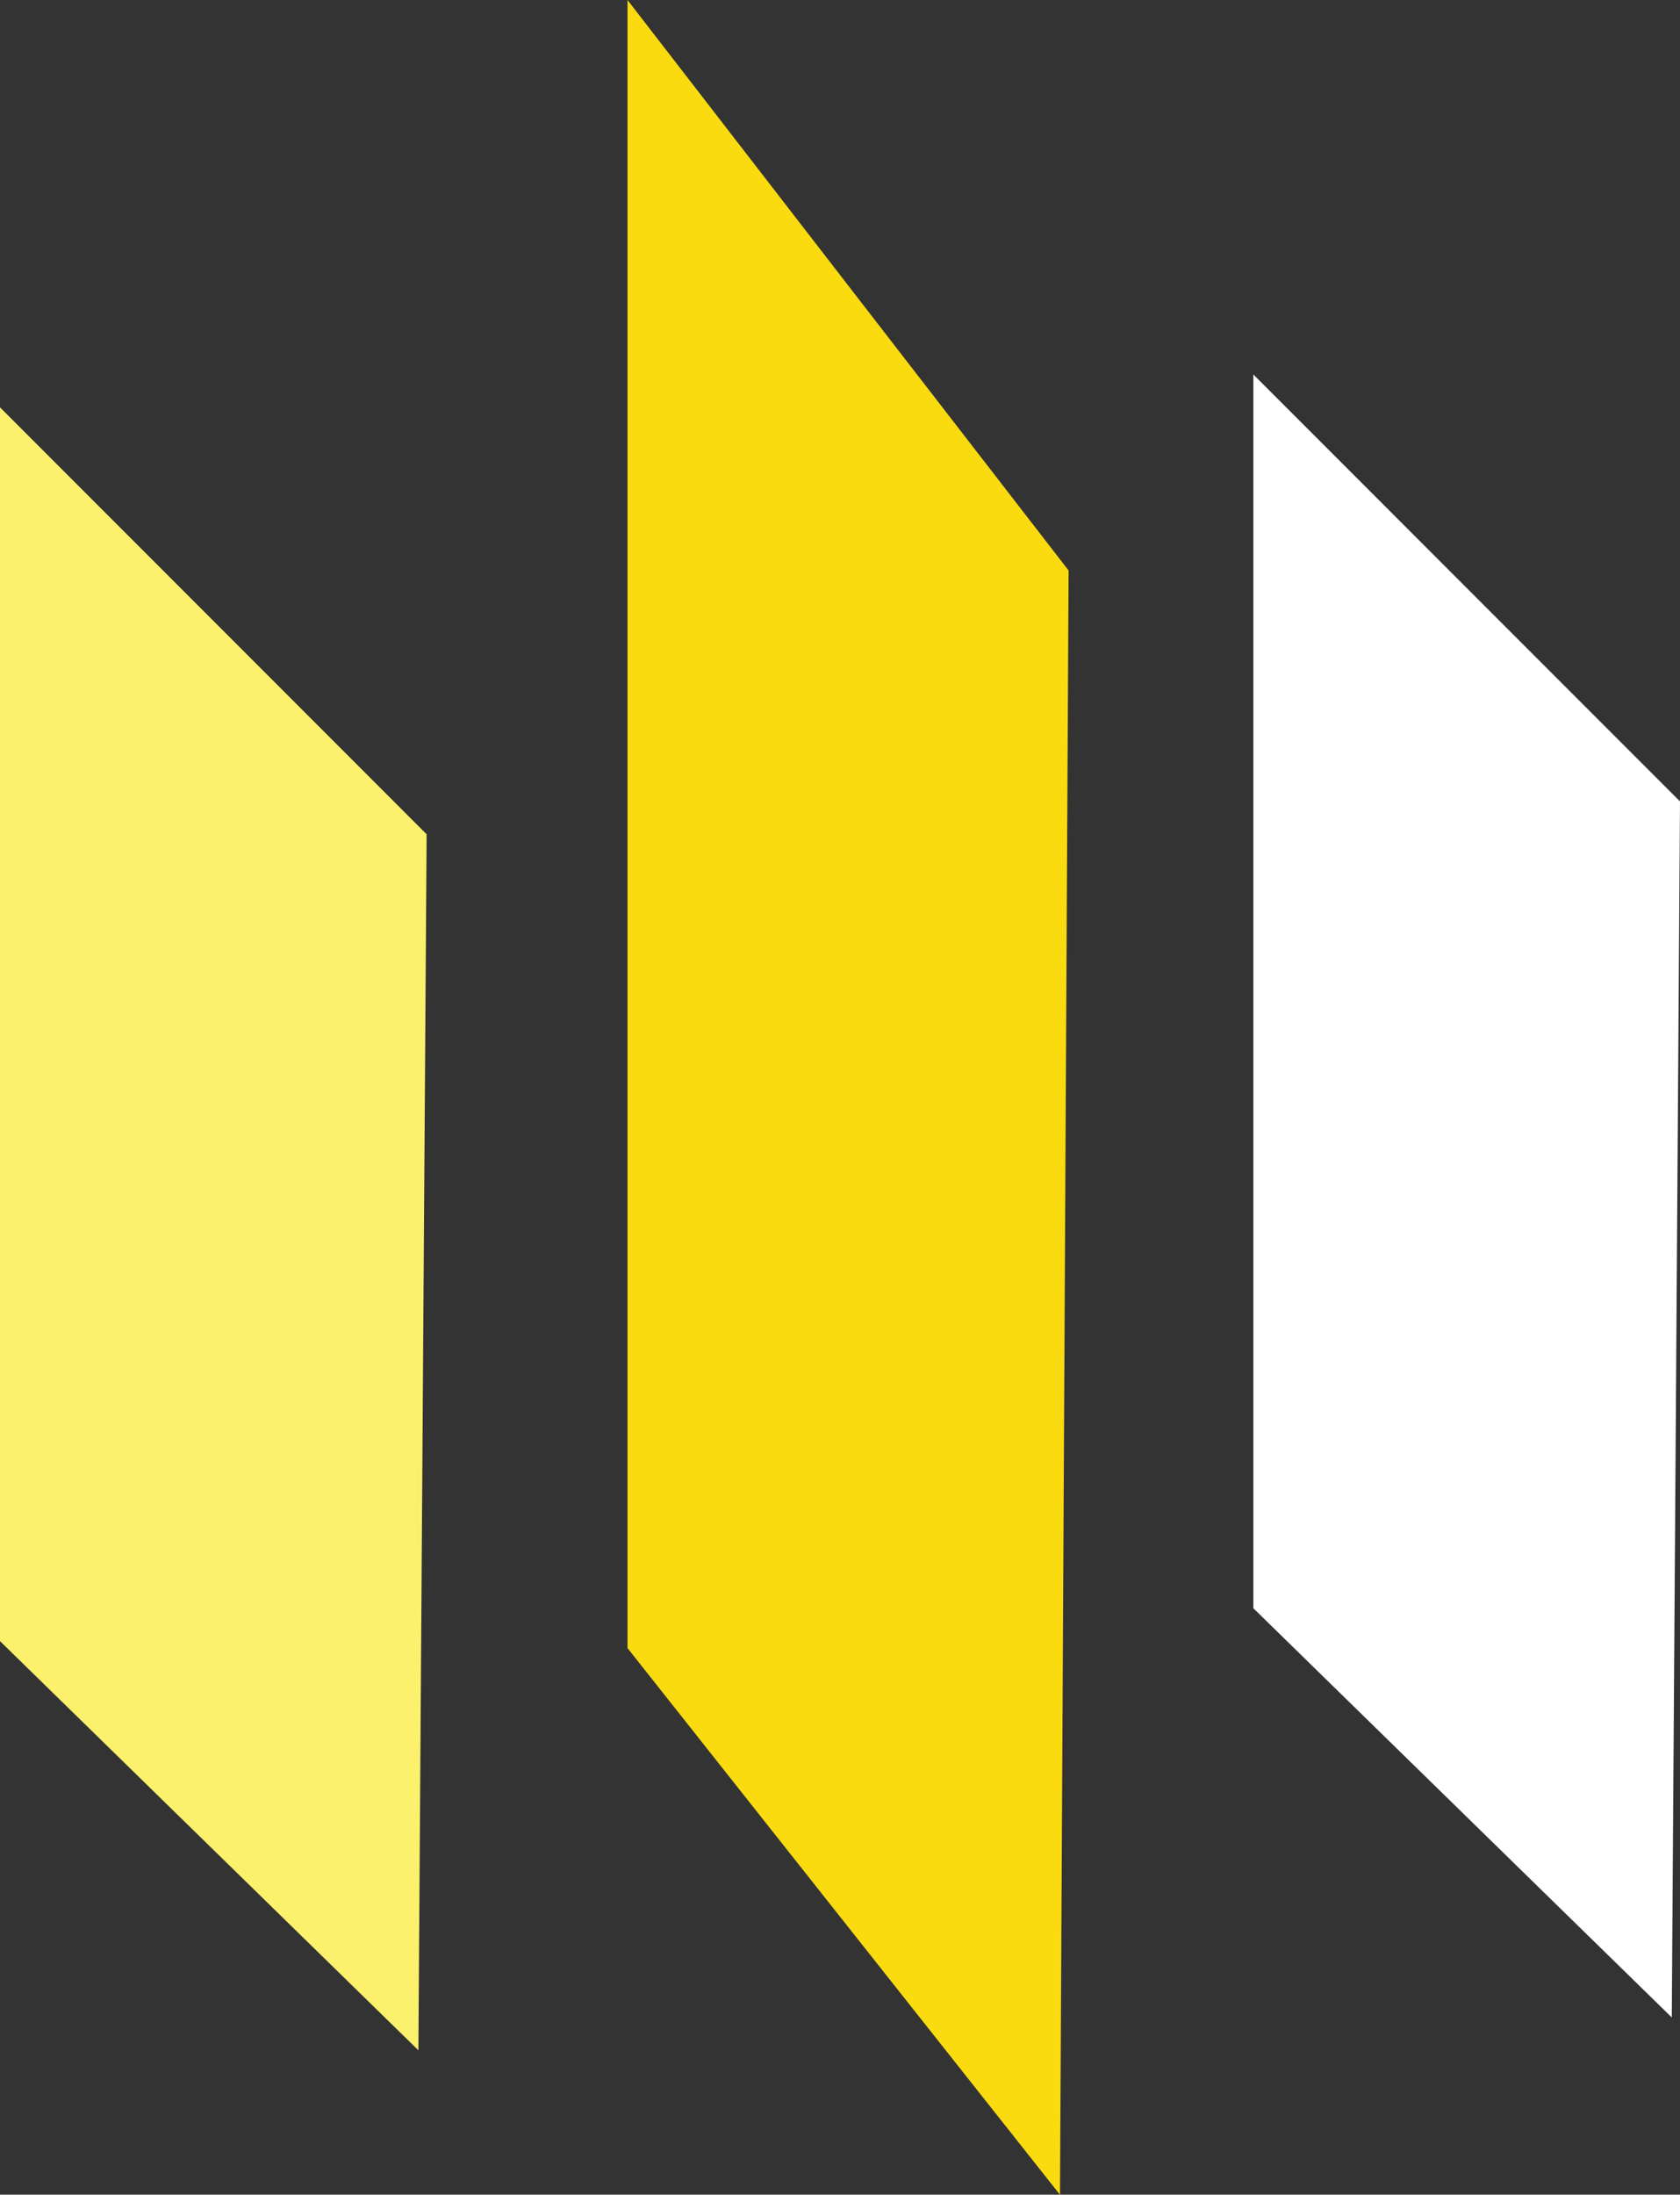 <?xml version="1.0" encoding="UTF-8"?>
<svg id="Layer_1" data-name="Layer 1" xmlns="http://www.w3.org/2000/svg" viewBox="0 0 183.66 239.75">
  <rect x="0" y="0" width="183.66" height="239.75" fill="#333333" stroke="none"/>
  <defs>
    <style>
      .cls-1 {
        fill: #f9db10;
      }

      .cls-1, .cls-2, .cls-3 {
        fill-rule: evenodd;
      }

      .cls-2 {
        fill: #ffffff;
      }

      .cls-3 {
        fill: #fcf16c;
      }
    </style>
  </defs>
  <g id="svgg">
    <path id="path0" class="cls-2" d="m137.02,108.3v67.39l22.87,22.35,22.87,22.35.45-66.42.45-66.42-23.32-23.32-23.32-23.32v67.39"/>
  </g>
  <g id="svgg-5">
    <path id="path0-4" class="cls-1" d="m68.6,90.02v90.02l23.64,29.86,23.64,29.86.47-88.72.47-88.72-24.11-31.15L68.6,0v90.02"/>
  </g>
  <g id="svgg-0">
    <path id="path0-0" class="cls-3" d="m0,111.89v67.39l22.87,22.35,22.87,22.35.45-66.42.45-66.42-23.32-23.32L0,44.5v67.39"/>
  </g>
</svg>